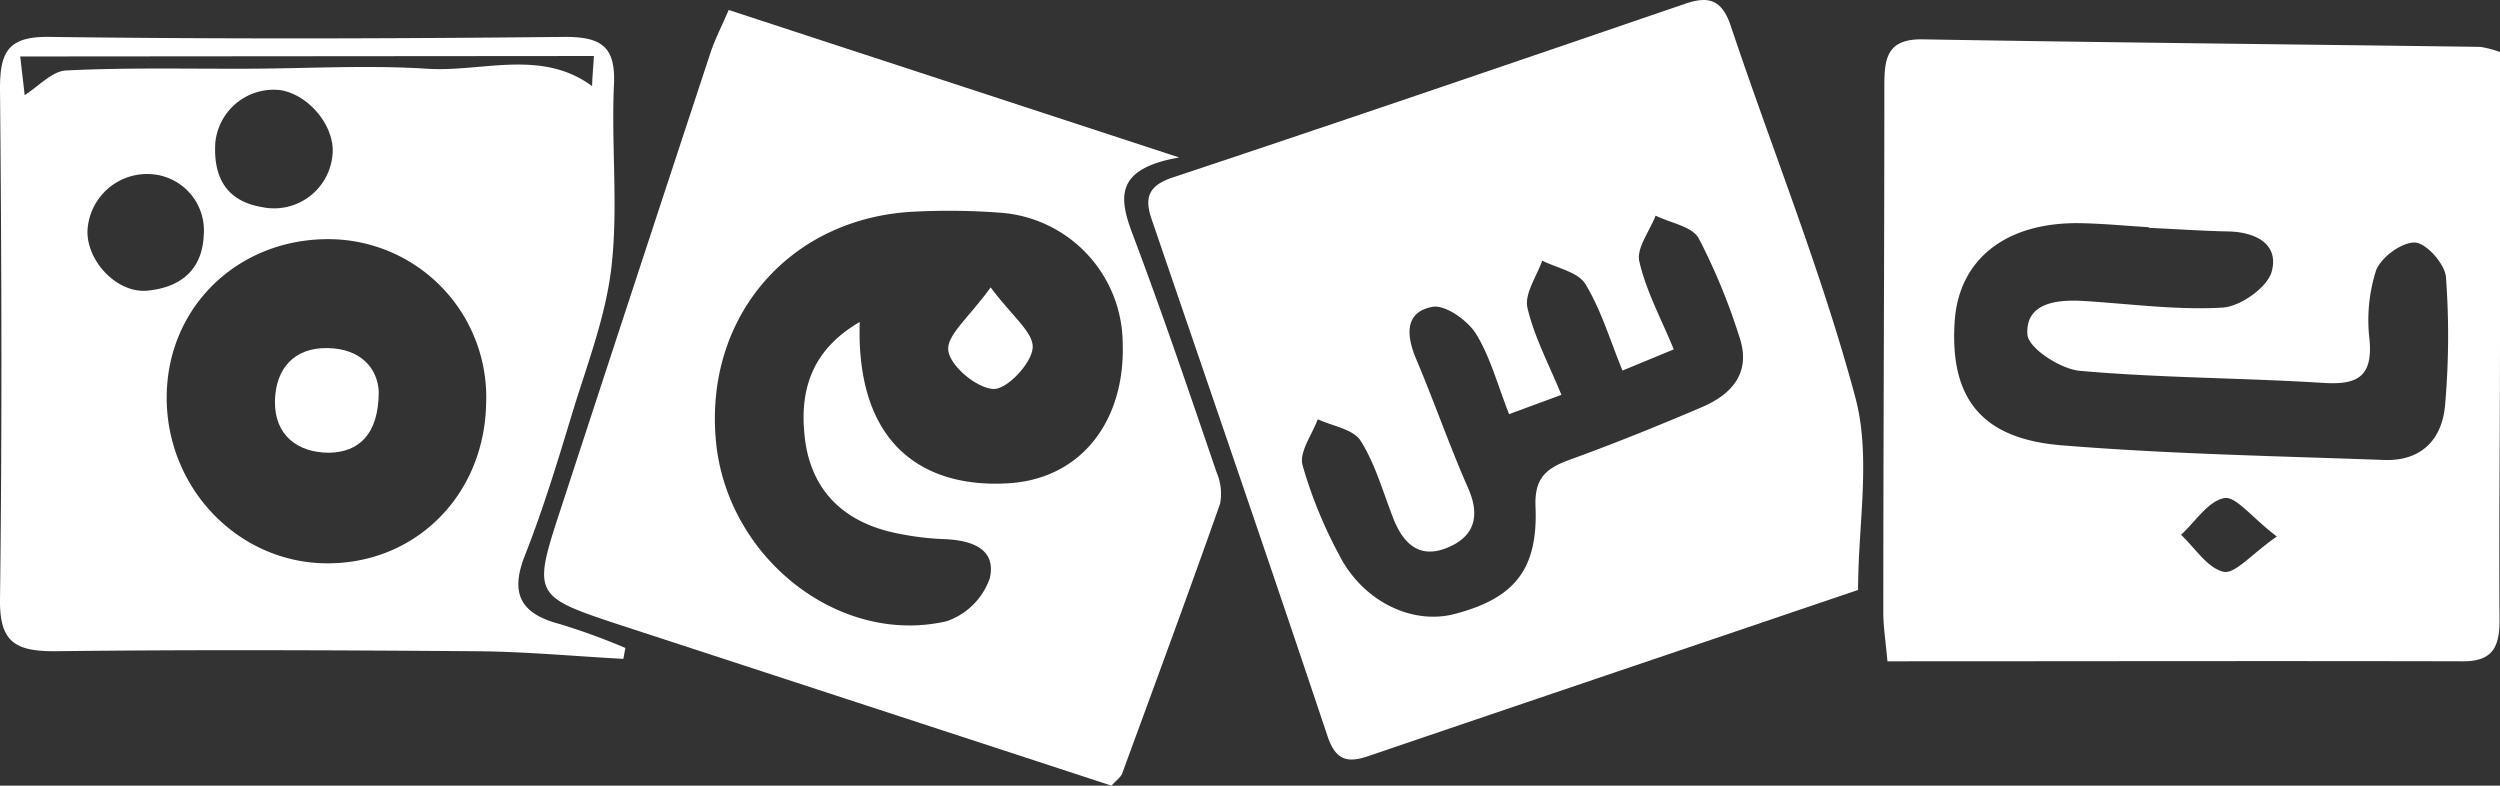 <svg xmlns="http://www.w3.org/2000/svg" viewBox="0 0 265.61 83.47"><rect x="0" y="0" width="265.61" height="83.47" fill="#333333" stroke="none"/><defs><style>.cls-1{fill:#fff;}</style></defs><g id="Layer_2" data-name="Layer 2"><g id="Layer_1-2" data-name="Layer 1"><path class="cls-1" d="M197.41,62.68c-17.26,5.85-34.63,11.73-52,17.64-2.3.79-3.52.45-4.39-2.17-6.13-18.33-12.43-36.61-18.68-54.9-.77-2.26-.32-3.54,2.27-4.4C142.81,12.8,160.94,6.59,179.07.39c2.51-.86,3.89-.39,4.82,2.38,4.4,13.16,9.65,26.08,13.23,39.46C198.81,48.54,197.41,55.69,197.41,62.68ZM160.33,44c-1.23-3.13-2-6.08-3.51-8.53-.9-1.44-3.27-3.12-4.63-2.87-2.95.55-2.8,3-1.74,5.52,1.92,4.54,3.54,9.22,5.53,13.74,1.36,3.08.59,5.25-2.36,6.39S149,57.6,148,55c-1.08-2.77-1.89-5.72-3.45-8.18-.78-1.23-3-1.55-4.55-2.28-.59,1.64-2,3.49-1.61,4.89A47.64,47.64,0,0,0,142.3,59c2.5,4.89,7.73,7.42,12.25,6.23,6.32-1.65,8.86-4.69,8.59-11.39-.12-2.94,1-4,3.45-4.93,4.8-1.73,9.53-3.65,14.22-5.65,3.21-1.37,5.26-3.68,4-7.43a65.78,65.78,0,0,0-4.33-10.51c-.7-1.26-3-1.63-4.58-2.41-.63,1.64-2.06,3.45-1.73,4.87.72,3.15,2.33,6.1,3.66,9.34l-5.45,2.25c-1.32-3.21-2.26-6.43-3.94-9.19-.78-1.28-3-1.69-4.59-2.49-.57,1.66-1.9,3.5-1.57,5,.73,3.14,2.31,6.07,3.61,9.26Z"/><path class="cls-1" d="M265.61,5.53c0,10.31,0,20.41,0,30.51s-.12,19.92-.05,29.88c0,2.82-.74,4.35-3.89,4.34-20.23-.05-40.47,0-61.14,0-.21-2.32-.44-3.73-.44-5.15,0-18.59.11-37.17.11-55.76,0-2.92.1-5.24,4.08-5.17,19.75.34,39.5.53,59.25.8A11.26,11.26,0,0,1,265.61,5.53ZM228.3,24.21v-.07c-2.49-.15-5-.4-7.46-.43-7.81-.07-12.75,3.9-13.17,10.47-.52,8.07,2.79,12.43,11.34,13.13,11.39.93,22.85,1.14,34.28,1.56,4,.14,6.23-2.21,6.5-6a84.7,84.7,0,0,0,.08-13.42c-.11-1.4-2.09-3.63-3.29-3.68-1.39-.06-3.63,1.57-4.15,3a17.41,17.41,0,0,0-.68,7.35c.35,3.95-1.35,4.79-4.92,4.56-8.61-.54-17.26-.52-25.84-1.28-2.07-.18-5.5-2.41-5.59-3.87-.21-3.29,3-3.72,5.85-3.56,5,.3,10,1,14.88.71,1.89-.11,4.75-2.13,5.22-3.81.81-2.93-1.69-4.22-4.6-4.28S231.12,24.33,228.3,24.21ZM241.9,57c-2.65-2-4.35-4.31-5.58-4.08-1.72.32-3.08,2.51-4.6,3.9,1.49,1.4,2.82,3.55,4.53,3.93C237.47,61,239.22,58.86,241.9,57Z"/><path class="cls-1" d="M125.28,16.73c-6.92,1.21-6.4,4.32-4.91,8.25,3.14,8.32,6,16.75,8.87,25.16a5.81,5.81,0,0,1,.39,3.37c-3.38,9.58-6.9,19.11-10.4,28.65-.16.43-.63.74-1.14,1.31q-25.95-8.49-52-17c-9.53-3.14-9.54-3.19-6.45-12.6Q67.54,29.7,75.5,5.56c.46-1.38,1.14-2.69,1.92-4.5ZM91.34,34.21c-.43,13.6,7.37,17.68,15.87,17.13,7.81-.51,12.35-6.78,12.07-14.9a14,14,0,0,0-13-13.84,72.39,72.39,0,0,0-9-.12c-13.41.57-22.58,11.27-21.19,24.64C77.38,59.34,89.17,68.64,100.58,66a7.39,7.39,0,0,0,4.59-4.6c.69-3.14-2-4-4.82-4.12a29.94,29.94,0,0,1-5.9-.81c-5.44-1.37-8.56-5-9-10.53C85,41,86.54,37,91.34,34.21Z"/><path class="cls-1" d="M66.23,70c-5.2-.28-10.41-.77-15.61-.81-14.94-.11-29.89-.18-44.83,0-4.21,0-5.85-1-5.79-5.53C.23,45.63.17,27.53,0,9.44,0,5.53.83,3.86,5.24,3.92c18.26.24,36.52.19,54.78,0,3.84,0,5.4,1,5.21,5.06-.3,6.46.47,13-.27,19.4-.61,5.32-2.64,10.49-4.21,15.68s-3.07,10.1-5,15c-1.63,4.16-.3,6.2,3.79,7.26a70.47,70.47,0,0,1,6.9,2.52ZM51.65,42.83A16.79,16.79,0,0,0,35.08,25.41c-9.72-.11-17.27,7.13-17.37,16.65-.1,9.72,7.54,17.74,17,17.79S51.48,52.6,51.65,42.83Zm-22-33.27a6.23,6.23,0,0,0-6.78,5.68C22.68,18.79,24,21.35,27.82,22a6.23,6.23,0,0,0,7.49-5.4C35.73,13.56,32.85,10,29.69,9.56ZM15.76,18.49a6.34,6.34,0,0,0-6.47,6.13c0,3.23,3.2,6.56,6.36,6.26,3.46-.33,5.84-2.13,6-5.92A6,6,0,0,0,15.76,18.49ZM2.15,6c.2,1.79.39,3.35.47,4.11C4.08,9.19,5.51,7.57,7,7.49c6.29-.32,12.6-.17,18.91-.19,6.46,0,13-.41,19.4,0,5.85.4,12.16-2.16,17.6,1.85,0-.71.11-1.84.19-3.2Z"/><path class="cls-1" d="M105.25,30.53c2.2,3,4.57,4.77,4.47,6.41s-2.73,4.44-4.16,4.39c-1.76-.07-4.58-2.4-4.81-4.06S103,33.69,105.25,30.53Z"/><path class="cls-1" d="M40.24,41.6c0,4.63-2.19,6.45-5.28,6.5-3.31,0-5.81-1.84-5.75-5.49.07-3.41,2-5.69,5.59-5.63S40.12,39.19,40.24,41.6Z"/></g></g></svg>